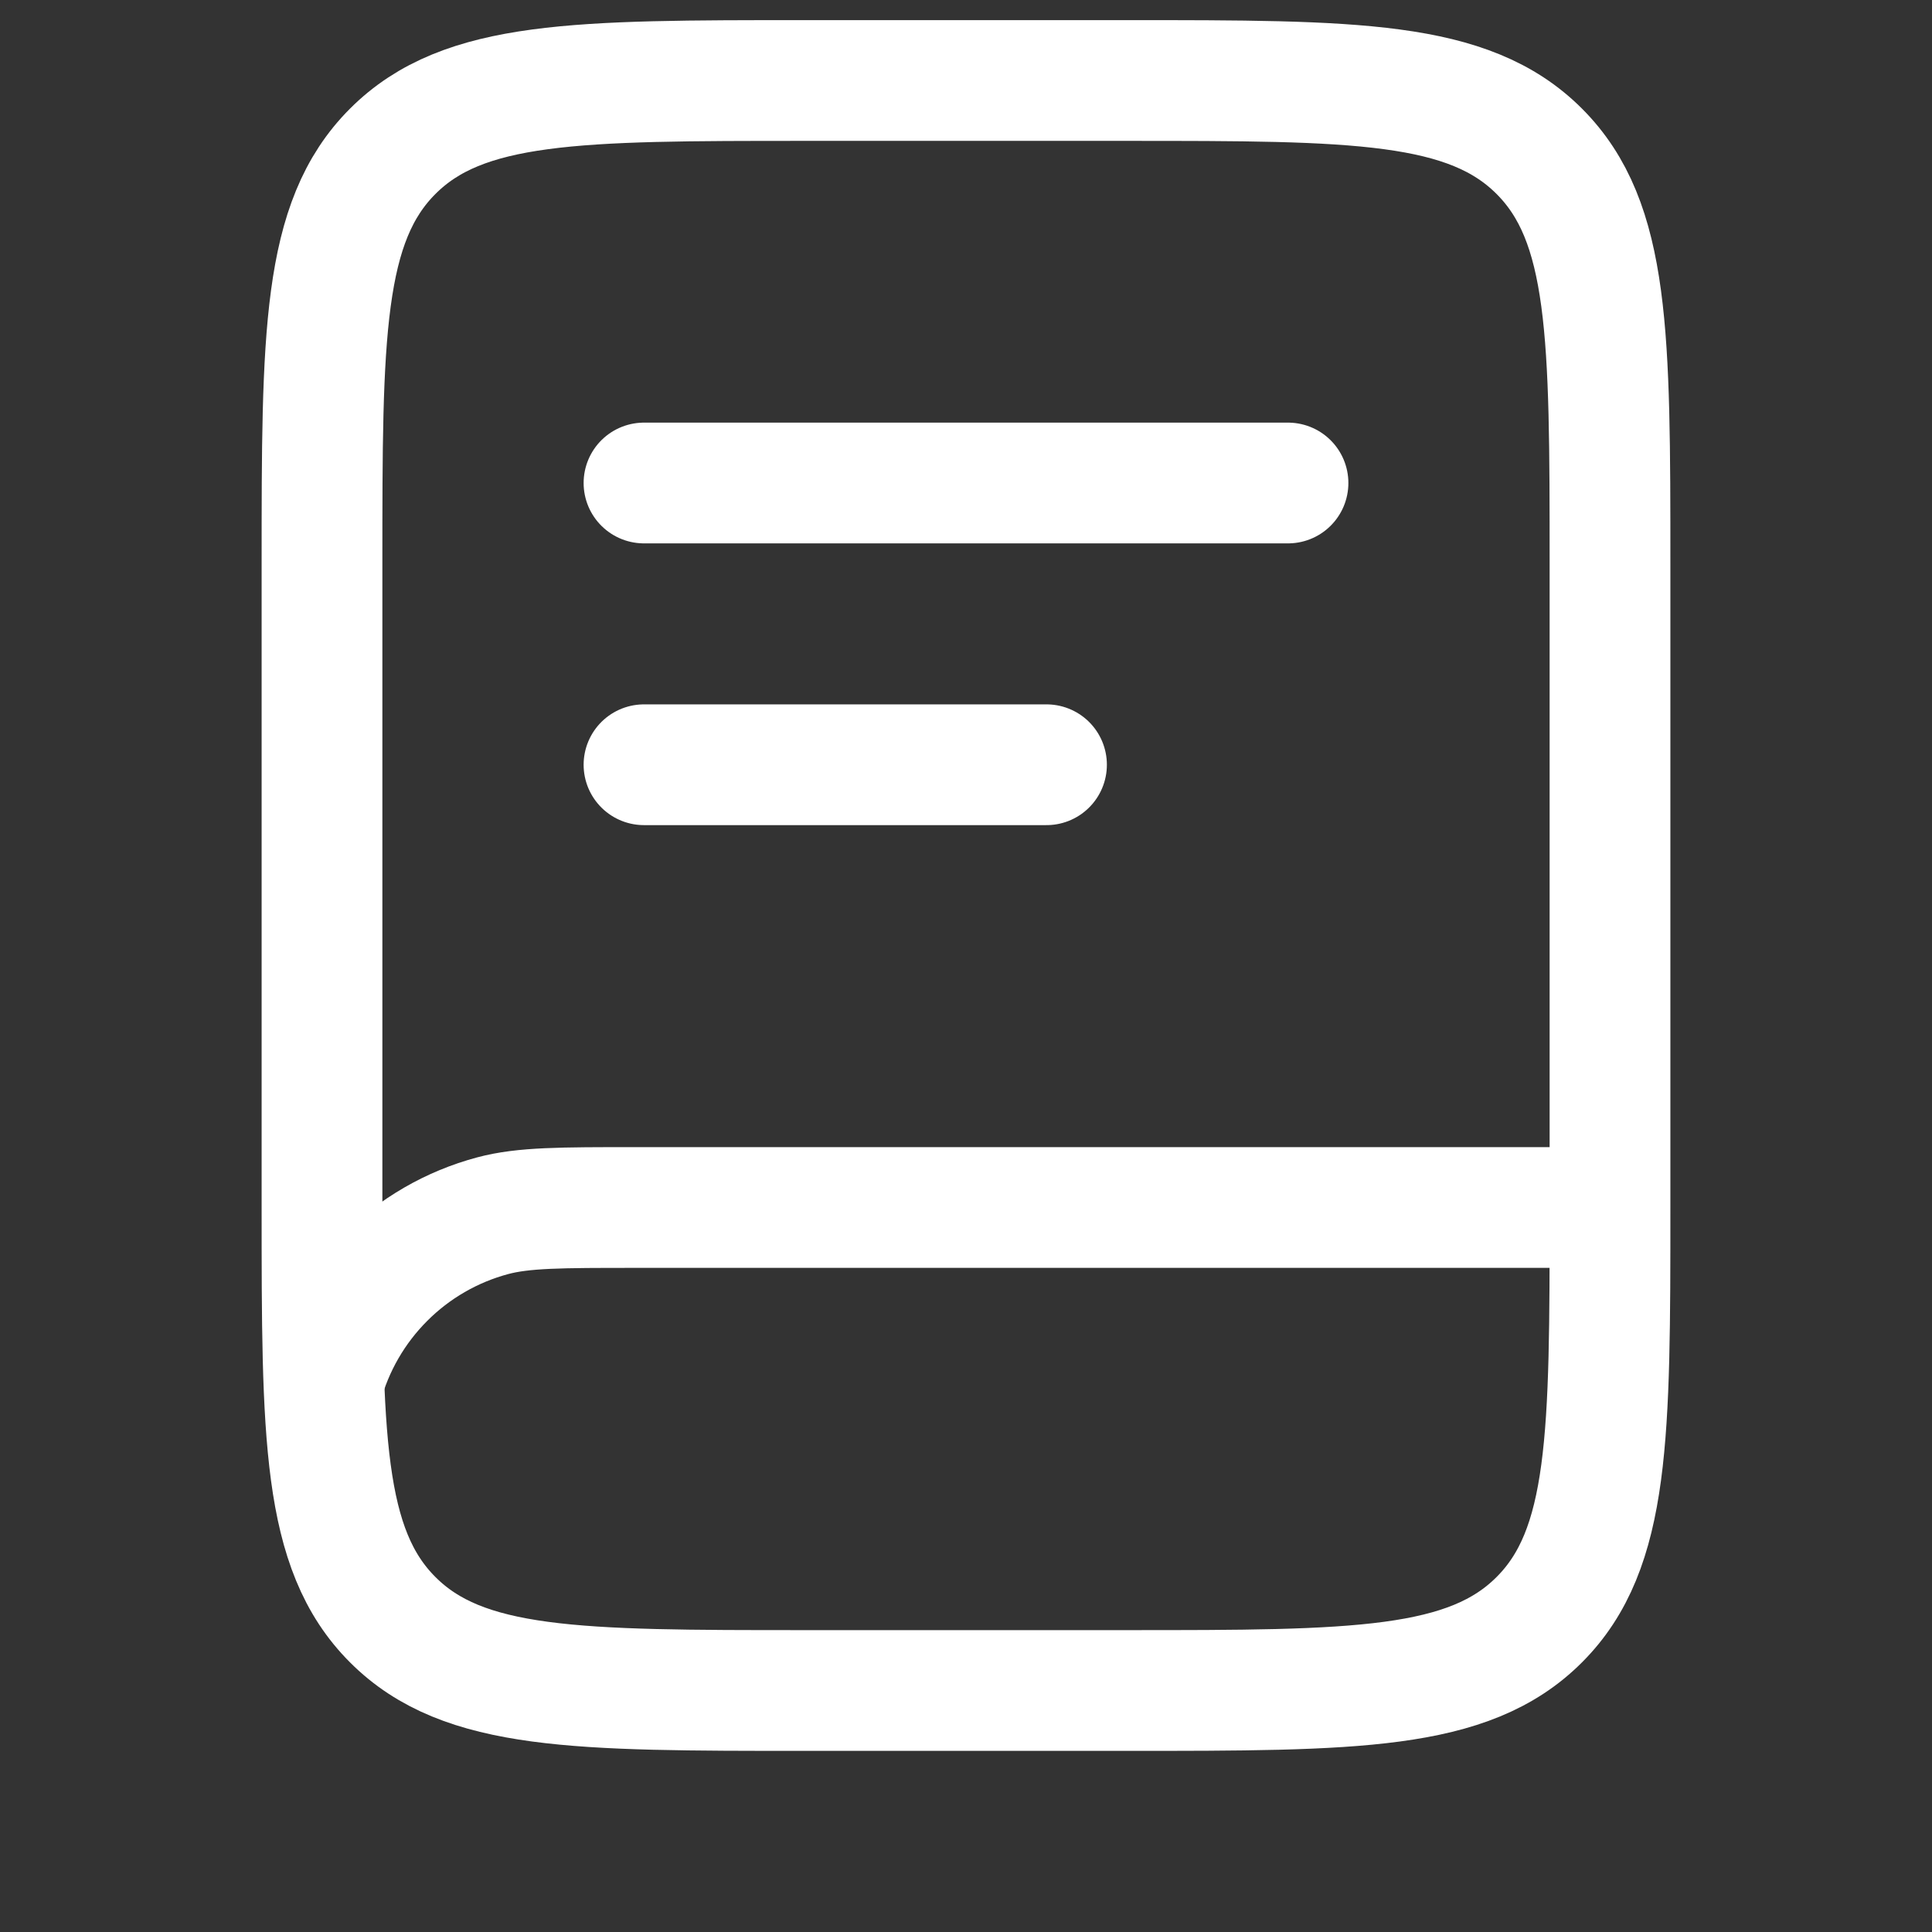<svg width="24" height="24" viewBox="0 0 24 24" fill="none" xmlns="http://www.w3.org/2000/svg">
<rect x="0" y="0" width="24" height="24" fill="#333333" stroke="none"/>
<g id="material-symbols:chat-outline-rounded">
<g id="Group">
<path id="Vector" d="M4 7C4 4.172 4 2.757 4.879 1.879C5.757 1 7.172 1 10 1H14C16.828 1 18.243 1 19.121 1.879C20 2.757 20 4.172 20 7V15C20 17.828 20 19.243 19.121 20.121C18.243 21 16.828 21 14 21H10C7.172 21 5.757 21 4.879 20.121C4 19.243 4 17.828 4 15V7Z" stroke="white" stroke-width="1.5"/>
<path id="Vector_2" d="M19.898 15H7.898C6.968 15 6.503 15 6.121 15.102C5.612 15.238 5.148 15.506 4.776 15.879C4.404 16.251 4.136 16.715 4 17.224" stroke="white" stroke-width="1.5"/>
<path id="Vector_3" d="M8 6H16M8 9.5H13" stroke="white" stroke-width="1.5" stroke-linecap="round"/>
</g>
</g>
</svg>
